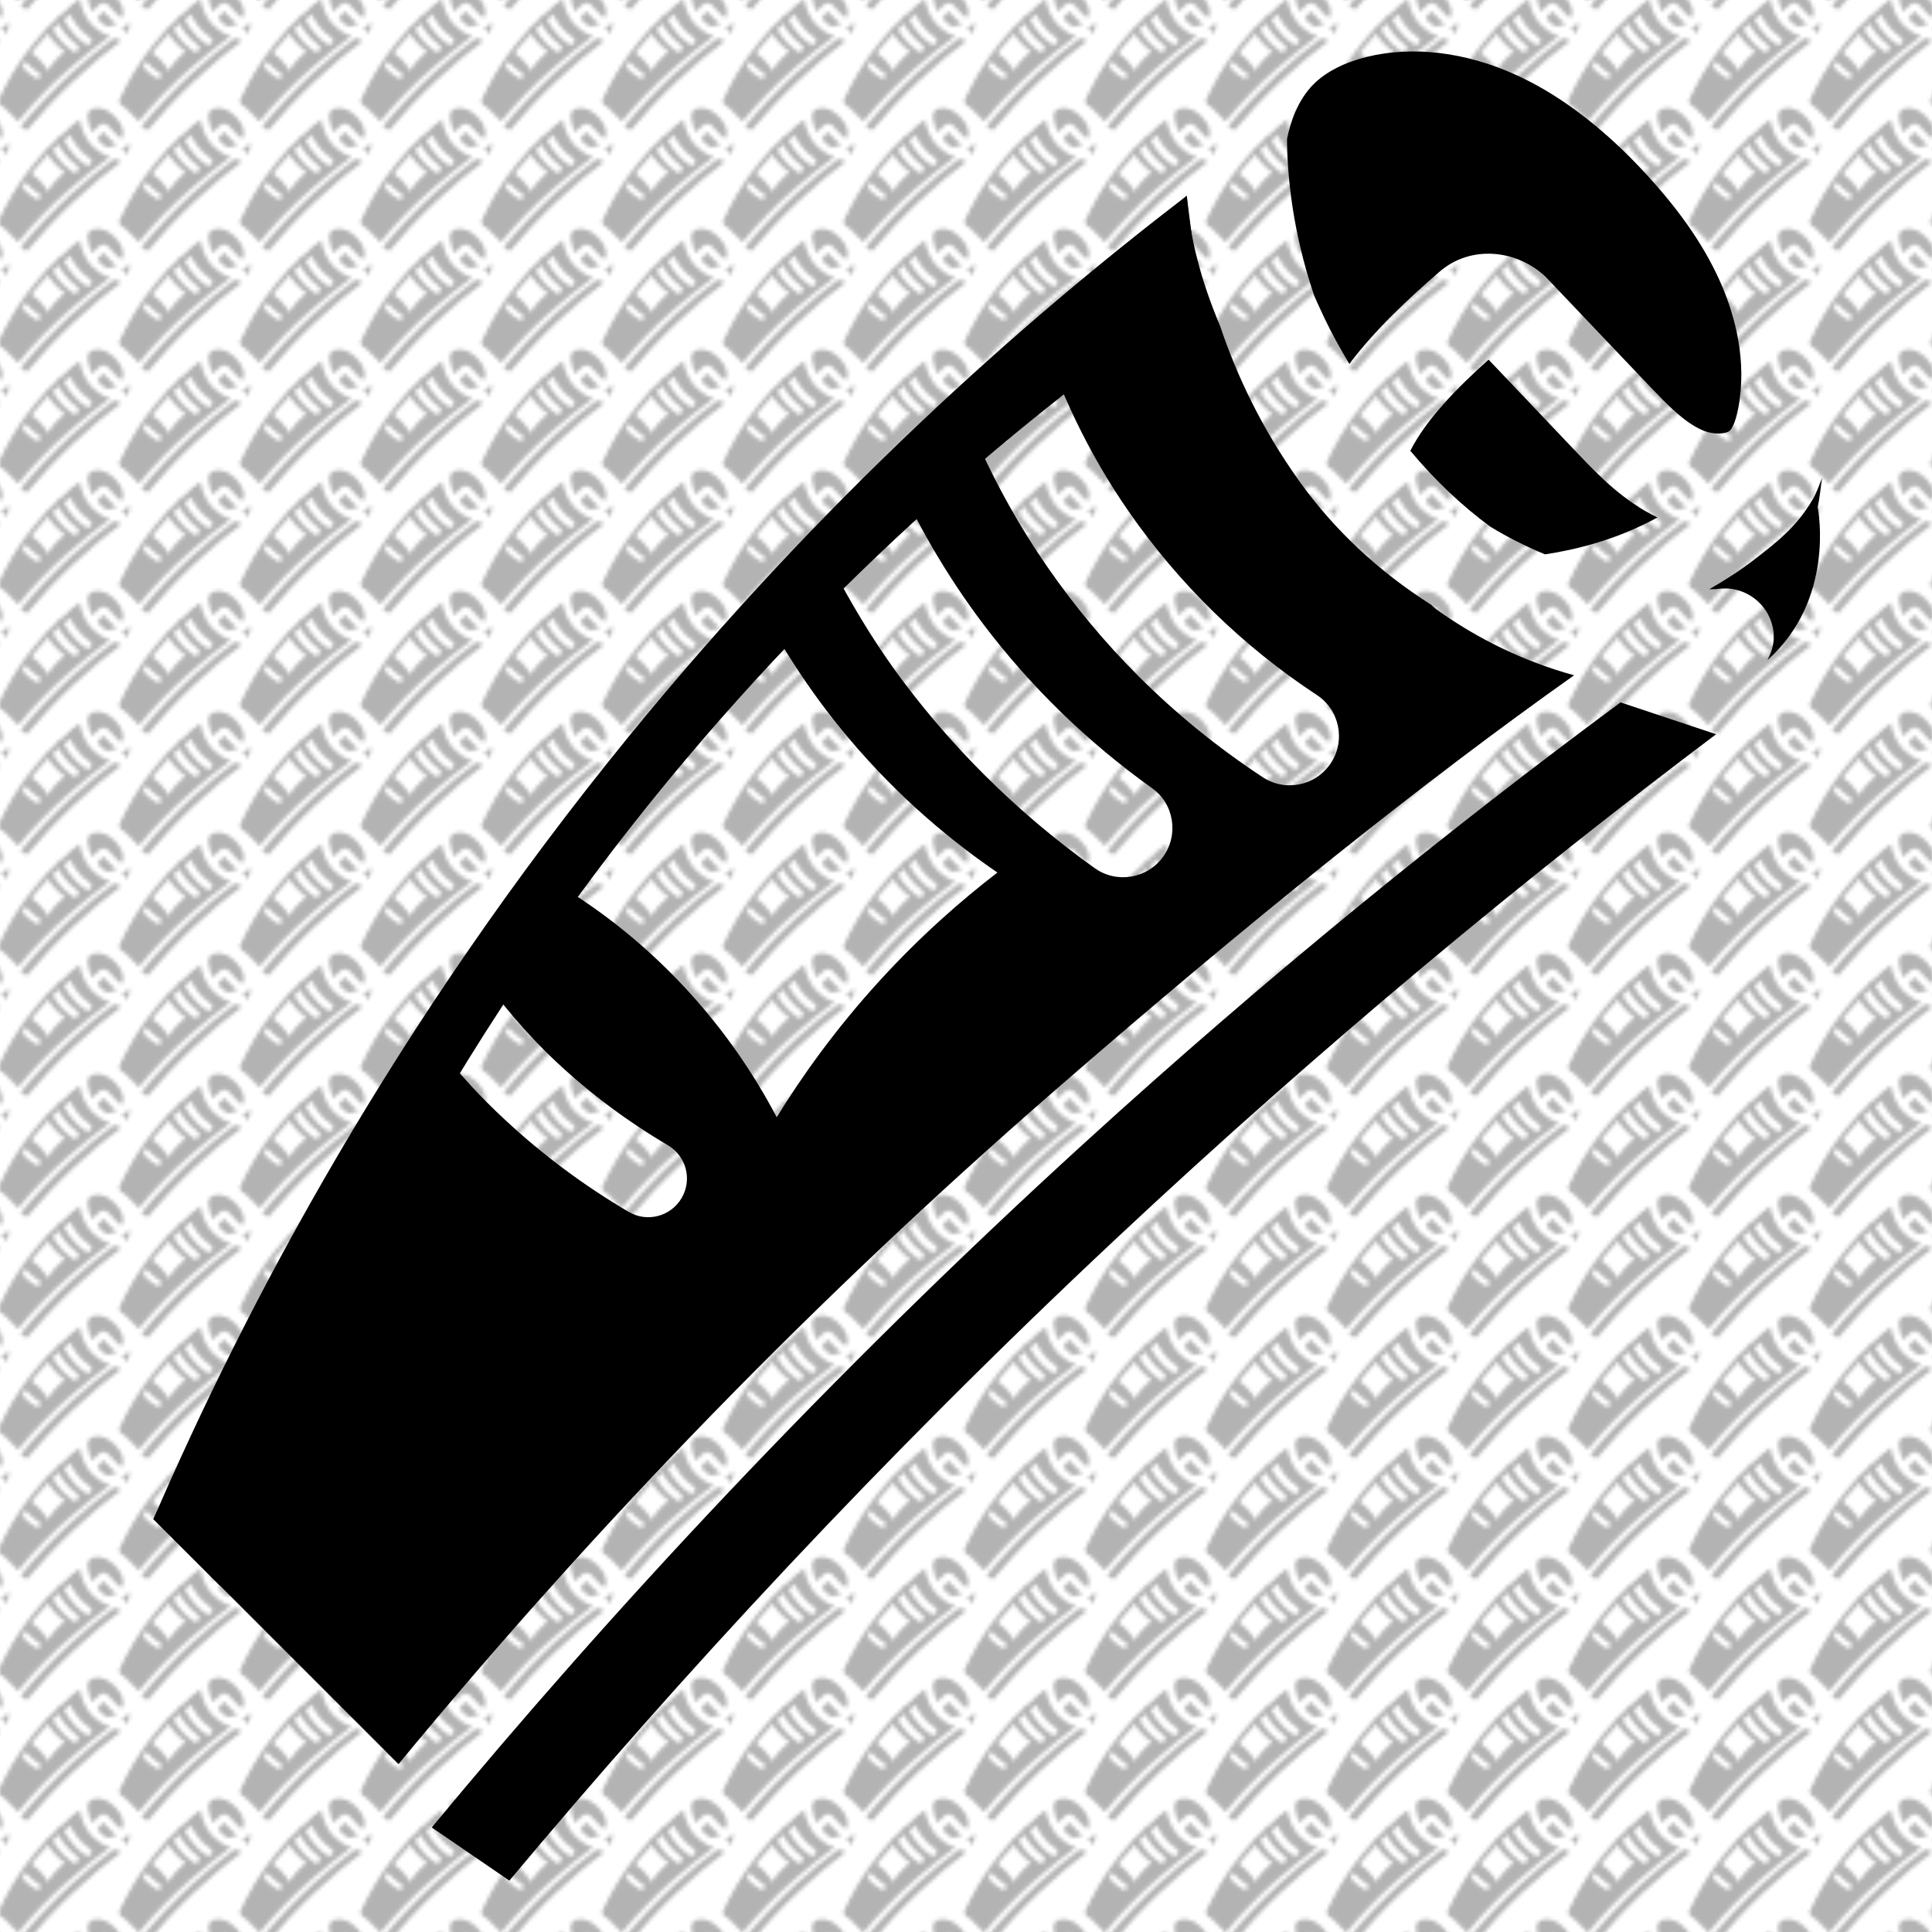 <?xml version="1.0" encoding="UTF-8"?>
<svg id="Layer_2" data-name="Layer 2" xmlns="http://www.w3.org/2000/svg" xmlns:xlink="http://www.w3.org/1999/xlink" viewBox="0 0 512 512">
  <defs>
    <style>
      .cls-1 {
        fill: #fff;
      }

      .cls-2 {
        fill: url(#EL_ECO_PATTERN_1);
        opacity: .3;
      }

      .cls-3 {
        fill: none;
      }
    </style>
    <pattern id="EL_ECO_PATTERN_1" data-name="EL ECO PATTERN 1" x="0" y="0" width="32" height="32" patternUnits="userSpaceOnUse" viewBox="0 0 32 32">
      <g>
        <rect class="cls-3" width="32" height="32"/>
        <path d="m58.19,40.08c-1.06-.67-1.97-1.52-2.71-2.54-.78-1.09-1.3-2.19-1.65-3.22-.4-.96-.63-1.85-.69-2.7-1.09.9-2.11,1.78-3.09,2.65.43,1.39,1.06,2.7,1.89,3.9,1.05,1.51,2.36,2.79,3.9,3.81.47.31.6.94.29,1.41-.31.47-.94.6-1.41.29-.94-.62-1.8-1.32-2.59-2.1-.69-.69-1.31-1.44-1.87-2.24-.77-1.11-1.38-2.3-1.86-3.55-.49.46-.96.92-1.42,1.38.51,1.19,1.16,2.32,1.94,3.35.98,1.3,2.16,2.44,3.49,3.4.46.32.57.97.24,1.42-.33.46-.97.57-1.42.24-.82-.59-1.59-1.24-2.3-1.95-.59-.59-1.14-1.22-1.64-1.88-.72-.95-1.31-1.98-1.83-3.05-.42.45-.82.9-1.22,1.35.43.83,1.02,1.81,1.88,2.83,1.09,1.29,2.21,2.19,3.09,2.79-.74.57-1.59,1.31-2.44,2.24-.92,1.01-1.62,1.99-2.14,2.84-.43-.82-1.15-1.96-2.29-3.09-.95-.93-1.89-1.55-2.64-1.97-.48.66-.93,1.3-1.35,1.92.51.73,1.08,1.41,1.74,2.02.69.65,1.46,1.22,2.28,1.7.38.22.51.72.29,1.1-.22.38-.72.51-1.1.29-.92-.54-1.79-1.18-2.57-1.91-.13-.12-.25-.24-.37-.36-.44-.44-.84-.91-1.22-1.4-1.26,1.95-2.2,3.58-2.77,4.58l-.29.51c-.93,1.61-1.82,3.28-2.64,4.95l5.09,5.09c4.14-5.01,8.7-9.71,13.59-13.96,4.11-3.58,7.67-6.42,10.8-8.64-1-.27-1.96-.73-2.86-1.37-.05-.03-.09-.08-.14-.12Z"/>
        <g>
          <path d="m26.19,40.08c-1.06-.67-1.97-1.52-2.71-2.54-.78-1.09-1.3-2.19-1.65-3.22-.4-.96-.63-1.85-.69-2.7-1.09.9-2.11,1.78-3.09,2.65.43,1.39,1.06,2.7,1.89,3.9,1.05,1.51,2.36,2.79,3.9,3.81.47.31.6.94.29,1.41-.31.47-.94.6-1.41.29-.94-.62-1.8-1.32-2.59-2.1-.69-.69-1.31-1.44-1.87-2.24-.77-1.11-1.38-2.3-1.86-3.55-.49.46-.96.92-1.42,1.38.51,1.19,1.16,2.32,1.94,3.35.98,1.3,2.16,2.44,3.49,3.4.46.32.57.97.24,1.42-.33.46-.97.57-1.42.24-.82-.59-1.59-1.24-2.3-1.95-.59-.59-1.14-1.22-1.64-1.88-.72-.95-1.31-1.98-1.83-3.05-.42.45-.82.9-1.22,1.35.43.83,1.02,1.81,1.88,2.83,1.09,1.29,2.21,2.19,3.09,2.79-.74.57-1.59,1.31-2.44,2.24-.92,1.01-1.62,1.99-2.14,2.84-.43-.82-1.15-1.96-2.29-3.09-.95-.93-1.89-1.55-2.64-1.97-.48.66-.93,1.3-1.35,1.92.51.73,1.08,1.41,1.74,2.02.69.65,1.46,1.22,2.28,1.7.38.22.51.72.29,1.1-.22.38-.72.51-1.1.29-.92-.54-1.79-1.18-2.57-1.91-.13-.12-.25-.24-.37-.36-.44-.44-.84-.91-1.22-1.4-1.26,1.95-2.2,3.58-2.77,4.58l-.29.51c-.93,1.61-1.82,3.28-2.64,4.95l5.09,5.09c4.14-5.01,8.7-9.71,13.59-13.96,4.11-3.58,7.67-6.42,10.8-8.64-1-.27-1.96-.73-2.86-1.37-.05-.03-.09-.08-.14-.12Z"/>
          <path d="m32.26,33.49c-.33-.77-.84-1.54-1.58-2.34-.11-.12-.23-.24-.34-.35-.77-.77-1.57-1.35-2.37-1.71-1.04-.47-2.13-.6-3.08-.37-.47.12-.86.31-1.11.57-.33.33-.48.79-.55,1.13,0,.75.11,1.92.57,3.26.14.3.28.61.46.94.09.16.18.32.27.47.54-.72,1.23-1.36,1.87-1.91.65-.56,1.6-.46,2.2.11l2.16,2.27c.35.36.71.74,1.08.91.25.11.51.08.58.01.03-.03.11-.13.17-.46.19-.99-.07-1.92-.33-2.52Z"/>
        </g>
        <path d="m.26,33.49c-.33-.77-.84-1.54-1.58-2.34-.11-.12-.23-.24-.34-.35-.77-.77-1.57-1.35-2.37-1.71-1.04-.47-2.13-.6-3.08-.37-.47.12-.86.31-1.11.57-.33.33-.48.79-.55,1.13,0,.75.11,1.92.57,3.26.14.3.28.61.46.94.09.16.18.32.27.47.54-.72,1.23-1.36,1.87-1.91.65-.56,1.6-.46,2.2.11l2.16,2.27c.35.36.71.74,1.08.91.25.11.51.08.58.01.03-.03.11-.13.17-.46.19-.99-.07-1.92-.33-2.52Z"/>
        <g>
          <path d="m58.19,8.08c-1.06-.67-1.97-1.52-2.71-2.54-.78-1.09-1.3-2.19-1.65-3.22-.4-.96-.63-1.85-.69-2.7-1.09.9-2.11,1.78-3.09,2.65.43,1.39,1.06,2.7,1.89,3.9,1.05,1.51,2.36,2.79,3.9,3.81.47.31.6.94.29,1.41-.31.47-.94.6-1.41.29-.94-.62-1.8-1.32-2.59-2.1-.69-.69-1.31-1.44-1.87-2.24-.77-1.11-1.38-2.3-1.86-3.55-.49.46-.96.92-1.42,1.38.51,1.19,1.16,2.32,1.94,3.35.98,1.3,2.16,2.44,3.49,3.4.46.32.57.97.24,1.42-.33.46-.97.57-1.42.24-.82-.59-1.59-1.24-2.3-1.95-.59-.59-1.14-1.22-1.64-1.88-.72-.95-1.31-1.98-1.83-3.05-.42.45-.82.9-1.22,1.35.43.83,1.02,1.81,1.88,2.83,1.09,1.29,2.21,2.19,3.09,2.79-.74.57-1.59,1.31-2.44,2.24-.92,1.01-1.62,1.99-2.14,2.84-.43-.82-1.15-1.96-2.29-3.09-.95-.93-1.89-1.55-2.64-1.97-.48.66-.93,1.3-1.35,1.92.51.73,1.08,1.41,1.74,2.02.69.65,1.46,1.22,2.28,1.7.38.22.51.72.29,1.1-.22.38-.72.51-1.1.29-.92-.54-1.79-1.18-2.57-1.91-.13-.12-.25-.24-.37-.36-.44-.44-.84-.91-1.22-1.4-1.26,1.95-2.2,3.58-2.77,4.58l-.29.51c-.93,1.61-1.82,3.28-2.64,4.95l5.09,5.09c4.14-5.01,8.7-9.71,13.59-13.96,4.11-3.58,7.67-6.42,10.8-8.64-1-.27-1.96-.73-2.86-1.37-.05-.03-.09-.08-.14-.12Z"/>
          <path d="m32.83,28.24c-.44-.44-.87-.87-1.31-1.31,1.83-4.23,4.75-9.77,9.4-15.47,3.83-4.69,7.75-8.17,11.01-10.66.08.65.16,1.31.25,1.96-3,2.05-6.82,5.13-10.48,9.58-4.92,5.97-7.49,11.9-8.86,15.9Z"/>
        </g>
        <g>
          <g>
            <g>
              <path d="m26.19,8.08c-1.06-.67-1.97-1.52-2.71-2.54-.78-1.09-1.3-2.19-1.65-3.22-.4-.96-.63-1.85-.69-2.7-1.09.9-2.11,1.78-3.09,2.65.43,1.39,1.06,2.7,1.89,3.9,1.05,1.51,2.36,2.79,3.9,3.81.47.31.6.94.29,1.41-.31.47-.94.6-1.41.29-.94-.62-1.8-1.32-2.59-2.1-.69-.69-1.31-1.44-1.87-2.24-.77-1.11-1.38-2.3-1.86-3.55-.49.46-.96.92-1.42,1.38.51,1.19,1.16,2.32,1.94,3.35.98,1.3,2.16,2.44,3.49,3.4.46.32.57.97.24,1.42-.33.46-.97.57-1.42.24-.82-.59-1.59-1.24-2.3-1.95-.59-.59-1.14-1.22-1.64-1.88-.72-.95-1.31-1.98-1.83-3.05-.42.45-.82.9-1.22,1.35.43.83,1.02,1.81,1.88,2.83,1.09,1.29,2.21,2.19,3.09,2.79-.74.57-1.59,1.31-2.44,2.24-.92,1.01-1.62,1.99-2.14,2.84-.43-.82-1.15-1.96-2.29-3.09-.95-.93-1.89-1.55-2.64-1.97-.48.66-.93,1.3-1.35,1.92.51.73,1.08,1.41,1.74,2.02.69.65,1.46,1.22,2.28,1.7.38.22.51.72.29,1.1-.22.38-.72.51-1.1.29-.92-.54-1.79-1.18-2.57-1.91-.13-.12-.25-.24-.37-.36-.44-.44-.84-.91-1.22-1.4-1.26,1.95-2.2,3.58-2.77,4.58l-.29.51c-.93,1.61-1.82,3.28-2.64,4.95l5.09,5.09c4.14-5.01,8.7-9.71,13.59-13.96,4.11-3.58,7.67-6.42,10.8-8.64-1-.27-1.96-.73-2.86-1.37-.05-.03-.09-.08-.14-.12Z"/>
              <path d="m34.13,5.92c-.34.58-.75.89-1.27,1.29-.18.13-.48.34-.87.56.06,0,.12,0,.18,0,.56-.08,1.08.31,1.16.87.03.22-.02.43-.12.61,0,0,0,0,.01-.01,1.38-1.25,1.05-3.07,1.03-3.16.04-.2.06-.4.09-.6-.06.16-.11.31-.2.46Z"/>
              <path d="m32.26,1.49c-.33-.77-.84-1.54-1.58-2.34-.11-.12-.23-.24-.34-.35-.77-.77-1.57-1.35-2.37-1.71-1.04-.47-2.13-.6-3.08-.37-.47.12-.86.31-1.11.57-.33.33-.48.79-.55,1.13,0,.75.11,1.92.57,3.26.14.3.28.61.46.94.09.16.18.32.27.47.54-.72,1.23-1.36,1.87-1.91.65-.56,1.6-.46,2.2.11l2.16,2.27c.35.36.71.74,1.08.91.25.11.51.08.58.01.03-.03.11-.13.17-.46.19-.99-.07-1.92-.33-2.52Z"/>
              <path d="m29.27,4.97l-1.86-1.96c-.65.58-1.29,1.23-1.62,1.89.52.63,1.08,1.15,1.66,1.58.36.22.74.41,1.13.57.6-.09,1.18-.24,1.73-.47.23-.1.42-.19.61-.29-.7-.33-1.22-.87-1.64-1.32Z"/>
            </g>
            <path d="m30.15,10.12c-3.54,2.62-7.29,5.65-11.13,9.14-5.36,4.89-9.84,9.73-13.55,14.21.54.37,1.07.73,1.61,1.1,3.52-4.21,7.69-8.73,12.6-13.33,4.31-4.04,8.51-7.5,12.45-10.46l-1.98-.66Z"/>
          </g>
          <path d="m.83,28.24c-.44-.44-.87-.87-1.31-1.31,1.83-4.23,4.75-9.77,9.4-15.47C12.75,6.76,16.67,3.28,19.93.79c.08.65.16,1.31.25,1.96-3,2.05-6.82,5.13-10.48,9.58C4.77,18.31,2.2,24.23.83,28.24Z"/>
        </g>
        <g>
          <g>
            <path d="m2.13,5.92c-.34.58-.75.89-1.27,1.29-.18.13-.48.34-.87.56.06,0,.12,0,.18,0,.56-.08,1.08.31,1.16.87.03.22-.02.43-.12.61,0,0,0,0,.01-.01,1.38-1.25,1.05-3.07,1.03-3.16.04-.2.06-.4.09-.6-.06.16-.11.31-.2.46Z"/>
            <path d="m.26,1.49C-.07.72-.58-.04-1.32-.84c-.11-.12-.23-.24-.34-.35-.77-.77-1.57-1.35-2.37-1.71-1.04-.47-2.13-.6-3.08-.37-.47.12-.86.31-1.11.57-.33.33-.48.79-.55,1.13,0,.75.11,1.92.57,3.26.14.3.28.61.46.94.09.16.18.32.27.47.54-.72,1.23-1.36,1.87-1.91.65-.56,1.6-.46,2.2.11L-1.25,3.56c.35.36.71.74,1.08.91.25.11.51.08.58.01.03-.03.11-.13.17-.46.19-.99-.07-1.92-.33-2.52Z"/>
          </g>
          <path d="m-1.85,10.12c-3.54,2.62-7.29,5.65-11.13,9.14-5.36,4.89-9.84,9.73-13.55,14.21.54.37,1.07.73,1.61,1.1,3.52-4.21,7.69-8.73,12.6-13.33C-8.01,17.21-3.81,13.74.13,10.78l-1.98-.66Z"/>
        </g>
        <path d="m58.19-23.92c-1.06-.67-1.97-1.52-2.71-2.54-.78-1.09-1.3-2.19-1.65-3.22-.4-.96-.63-1.85-.69-2.7-1.09.9-2.11,1.78-3.09,2.65.43,1.39,1.06,2.7,1.89,3.9,1.05,1.51,2.36,2.79,3.9,3.81.47.31.6.94.29,1.41-.31.47-.94.6-1.41.29-.94-.62-1.8-1.32-2.59-2.1-.69-.69-1.31-1.44-1.87-2.24-.77-1.11-1.38-2.3-1.86-3.55-.49.46-.96.92-1.42,1.38.51,1.19,1.16,2.32,1.94,3.35.98,1.3,2.16,2.44,3.49,3.4.46.32.57.97.24,1.42-.33.46-.97.57-1.42.24-.82-.59-1.59-1.24-2.3-1.95-.59-.59-1.14-1.22-1.64-1.88-.72-.95-1.31-1.98-1.83-3.05-.42.45-.82.9-1.22,1.35.43.83,1.02,1.81,1.88,2.83,1.09,1.29,2.21,2.19,3.09,2.79-.74.57-1.59,1.31-2.44,2.24-.92,1.01-1.62,1.99-2.14,2.84-.43-.82-1.15-1.96-2.29-3.09-.95-.93-1.89-1.55-2.64-1.97-.48.66-.93,1.3-1.35,1.92.51.73,1.08,1.41,1.74,2.02.69.65,1.46,1.22,2.28,1.7.38.22.51.72.29,1.1-.22.38-.72.51-1.1.29-.92-.54-1.79-1.18-2.57-1.91-.13-.12-.25-.24-.37-.36-.44-.44-.84-.91-1.22-1.4-1.26,1.95-2.2,3.58-2.77,4.58l-.29.51c-.93,1.61-1.82,3.28-2.64,4.95L36.78.16c4.14-5.01,8.7-9.71,13.59-13.96,4.11-3.58,7.67-6.42,10.8-8.64-1-.27-1.96-.73-2.86-1.37-.05-.03-.09-.08-.14-.12Z"/>
        <g>
          <path d="m26.19-23.92c-1.06-.67-1.97-1.52-2.71-2.54-.78-1.09-1.3-2.19-1.65-3.22-.4-.96-.63-1.85-.69-2.7-1.09.9-2.11,1.78-3.09,2.65.43,1.39,1.06,2.7,1.89,3.9,1.05,1.51,2.36,2.79,3.9,3.81.47.31.6.94.29,1.41-.31.47-.94.6-1.41.29-.94-.62-1.8-1.32-2.59-2.1-.69-.69-1.31-1.44-1.87-2.24-.77-1.11-1.38-2.3-1.86-3.55-.49.46-.96.92-1.42,1.38.51,1.19,1.16,2.32,1.94,3.35.98,1.3,2.16,2.44,3.49,3.4.46.32.57.97.24,1.42-.33.46-.97.57-1.42.24-.82-.59-1.59-1.24-2.3-1.95-.59-.59-1.14-1.22-1.64-1.88-.72-.95-1.31-1.98-1.83-3.05-.42.45-.82.9-1.22,1.35.43.83,1.02,1.81,1.88,2.83,1.09,1.29,2.21,2.19,3.09,2.79-.74.57-1.59,1.31-2.44,2.24-.92,1.01-1.62,1.99-2.14,2.84-.43-.82-1.15-1.96-2.29-3.09-.95-.93-1.89-1.55-2.64-1.97-.48.66-.93,1.3-1.35,1.92.51.73,1.08,1.41,1.74,2.02.69.65,1.46,1.22,2.28,1.7.38.22.51.72.29,1.1-.22.38-.72.51-1.1.29-.92-.54-1.79-1.18-2.57-1.91-.13-.12-.25-.24-.37-.36-.44-.44-.84-.91-1.22-1.4-1.26,1.95-2.2,3.58-2.77,4.58l-.29.51c-.93,1.61-1.82,3.28-2.64,4.95L4.78.16c4.14-5.01,8.7-9.71,13.59-13.96,4.11-3.58,7.67-6.42,10.8-8.64-1-.27-1.96-.73-2.86-1.37-.05-.03-.09-.08-.14-.12Z"/>
          <path d="m30.15-21.88c-3.54,2.62-7.29,5.65-11.13,9.14C13.66-7.85,9.18-3.01,5.47,1.47c.54.37,1.07.73,1.61,1.1,3.52-4.21,7.69-8.73,12.6-13.33,4.31-4.04,8.51-7.5,12.45-10.46l-1.98-.66Z"/>
        </g>
        <path d="m-1.85-21.88c-3.54,2.62-7.29,5.65-11.13,9.14C-18.34-7.85-22.82-3.01-26.53,1.47c.54.37,1.07.73,1.61,1.1,3.52-4.21,7.69-8.73,12.6-13.33C-8.01-14.79-3.81-18.26.13-21.22l-1.98-.66Z"/>
      </g>
    </pattern>
  </defs>
  <g id="PATTERN_ARTBOARD" data-name="PATTERN ARTBOARD">
    <g id="PATTERN_BACKGROUND" data-name="PATTERN BACKGROUND">
      <rect class="cls-1" width="512" height="512"/>
    </g>
    <rect id="BACKGROUND" class="cls-2" width="512" height="512"/>
    <g id="PATTERN_SHAPE" data-name="PATTERN SHAPE">
      <g>
        <g>
          <g>
            <path d="m378.96,160.07c-13.49-8.61-25.21-19.41-34.59-32.5-9.94-13.9-16.6-27.99-21.03-41.18-5.17-12.23-8.07-23.68-8.83-34.5-13.93,11.43-26.97,22.69-39.5,33.87,5.54,17.77,13.53,34.54,24.13,49.82,13.4,19.28,30.15,35.63,49.82,48.59,6.04,3.93,7.69,12.05,3.73,18.06-3.96,6.03-12.05,7.69-18.06,3.73-11.97-7.87-23-16.85-33.01-26.86-8.78-8.78-16.76-18.35-23.91-28.66-9.8-14.13-17.67-29.36-23.7-45.38-6.23,5.88-12.24,11.78-18.16,17.66,6.54,15.19,14.82,29.58,24.77,42.73,12.56,16.6,27.57,31.18,44.61,43.37,5.87,4.06,7.24,12.33,3.04,18.19-4.19,5.86-12.33,7.23-18.19,3.04-10.49-7.49-20.29-15.79-29.34-24.84-7.51-7.51-14.51-15.53-20.93-24.03-9.14-12.08-16.71-25.26-23.33-38.93-5.39,5.69-10.44,11.48-15.6,17.23,5.44,10.55,13.07,23.12,24.03,36.14,13.89,16.5,28.23,27.97,39.42,35.61-9.48,7.29-20.27,16.7-31.16,28.61-11.79,12.91-20.7,25.47-27.34,36.24-5.5-10.5-14.64-25.06-29.25-39.42-12.1-11.9-24.08-19.82-33.73-25.21-6.1,8.45-11.83,16.63-17.19,24.56,6.57,9.27,13.85,18.01,22.16,25.76,8.87,8.26,18.69,15.56,29.16,21.72,4.91,2.87,6.53,9.14,3.65,14.02-2.86,4.88-9.15,6.52-14.02,3.65-11.77-6.91-22.79-15.11-32.76-24.39-1.61-1.49-3.19-3.02-4.74-4.57-5.6-5.6-10.71-11.66-15.56-17.94-16.08,24.9-28.1,45.71-35.43,58.49l-3.75,6.53c-11.93,20.6-23.25,41.84-33.73,63.26l64.97,64.97c52.81-64.03,111.15-123.93,173.58-178.22,52.49-45.65,97.93-81.99,137.96-110.33-12.72-3.51-25.09-9.29-36.48-17.47-.6-.43-1.14-1.03-1.73-1.48Z"/>
            <path d="m480.31,132.48c-4.34,7.35-9.61,11.38-16.27,16.48-2.25,1.71-6.11,4.36-11.1,7.21.75-.08,1.51.02,2.25-.09,7.12-1.04,13.74,3.9,14.77,11.05.41,2.82-.32,5.45-1.56,7.77.06-.05.12-.08.19-.14,17.61-15.91,13.34-39.25,13.12-40.39.57-2.57.77-5.15,1.15-7.72-.77,1.98-1.46,4.01-2.54,5.84Z"/>
            <path d="m456.44,76c-4.15-9.85-10.75-19.61-20.18-29.83-1.44-1.56-2.88-3.08-4.33-4.53-9.86-9.86-20.03-17.2-30.29-21.84-13.27-6.02-27.24-7.7-39.36-4.74-6.04,1.49-10.96,4.01-14.22,7.31-4.21,4.25-6.1,10.07-6.99,14.46.06,9.59,1.42,24.49,7.22,41.57,1.73,3.89,3.52,7.81,5.82,11.98,1.14,2.06,2.29,4.09,3.47,6.06,6.9-9.15,15.7-17.32,23.93-24.45,8.25-7.13,20.42-5.9,28.1,1.37l27.56,28.99c4.42,4.62,9.01,9.45,13.81,11.58,3.24,1.44,6.54,1.06,7.47.16.38-.37,1.39-1.71,2.19-5.86,2.44-12.62-.94-24.49-4.2-32.22Z"/>
            <path d="m418.26,120.33l-23.77-25.02c-8.28,7.42-16.5,15.77-20.74,24.16,6.68,7.98,13.79,14.66,21.22,20.12,4.57,2.79,9.41,5.22,14.48,7.32,7.62-1.16,15.05-3.12,22.07-6.06,2.9-1.22,5.41-2.47,7.73-3.71-8.93-4.27-15.6-11.12-20.99-16.81Z"/>
          </g>
          <path d="m429.47,186.13c-45.24,33.45-93.13,72.14-142.05,116.74-68.45,62.41-125.67,124.29-173,181.43,6.86,4.69,13.71,9.38,20.57,14.08,44.92-53.7,98.21-111.49,160.86-170.19,54.99-51.52,108.68-95.79,158.93-133.61-8.44-2.81-16.88-5.63-25.32-8.44Z"/>
        </g>
        <path d="m58.27,420.2c-5.87-5.87-11.74-11.74-17.61-17.61,24.57-56.84,63.76-131.15,126.14-207.62,51.4-63,104.03-109.68,147.7-143.07,1.11,8.77,2.21,17.55,3.32,26.32-40.22,27.52-91.52,68.91-140.68,128.56-66.04,80.14-100.55,159.66-118.87,213.42Z"/>
      </g>
    </g>
  </g>
</svg>
